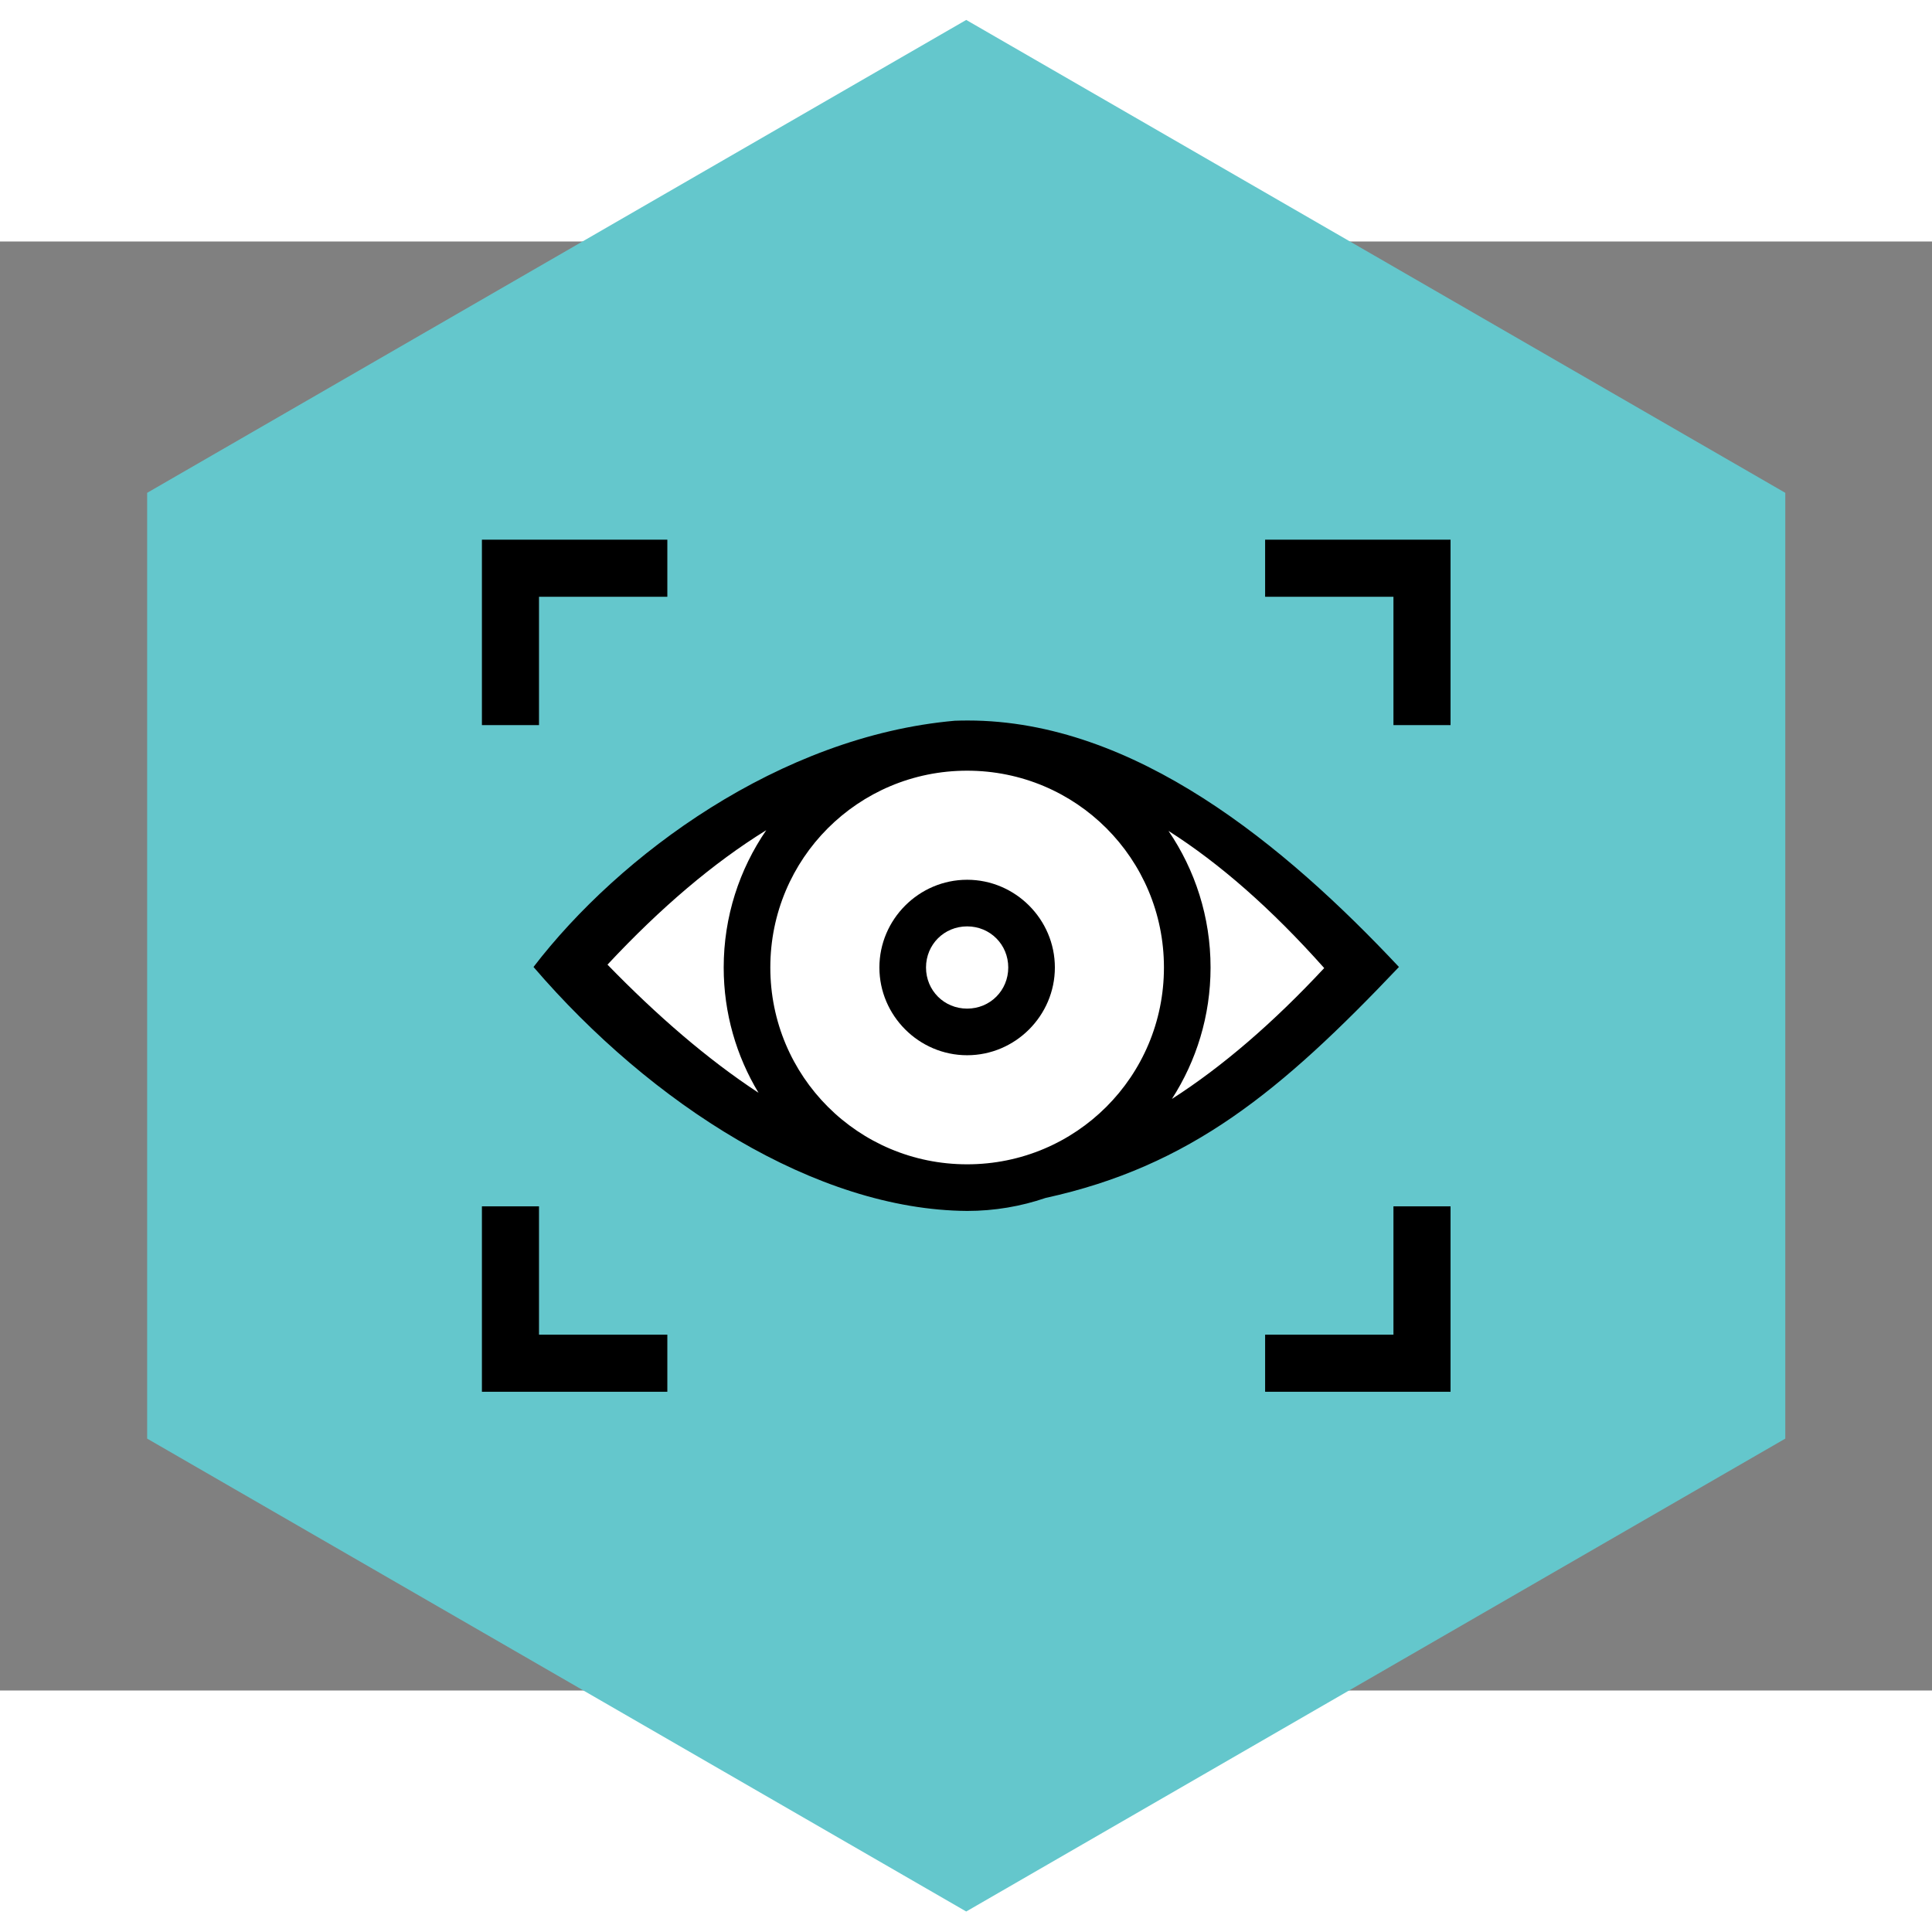 <?xml version="1.0" encoding="UTF-8" standalone="no"?>
<svg
   xmlns:dc="http://purl.org/dc/elements/1.1/"
   xmlns:cc="http://creativecommons.org/ns#"
   xmlns:rdf="http://www.w3.org/1999/02/22-rdf-syntax-ns#"
   xmlns:svg="http://www.w3.org/2000/svg"
   xmlns="http://www.w3.org/2000/svg"
   width="200"
   height="200"
   viewBox="0 0 160000 120000"
   version="1.1"
   xml:space="preserve"
   style="clip-rule:evenodd;fill-rule:evenodd;stroke-linecap:round;stroke-linejoin:round;stroke-miterlimit:1.5"
   id="svg1191"><rect x="0" y="0" width="160000" height="120000" fill="#808080" stroke="none"/><defs
   id="defs1195" />
    
    
<g
   transform="matrix(0.715,0,0,0.715,114.067,159285.55)"
   id="g990"><path
     style="opacity:1;fill:#64c7cc;fill-opacity:1;stroke:none;stroke-width:1548.177;stroke-linecap:round;stroke-linejoin:round;stroke-miterlimit:4;stroke-dasharray:none;stroke-dashoffset:0;stroke-opacity:1;paint-order:normal"
     d="M 206624.76,-84119.98 111754.62,-29346.673 16884.481,-84119.98 v -109546.6 l 94870.139,-54773.3 94870.14,54773.3 z"
     id="path1134-4-1" /><path
     id="path1883"
     d="m 65930.485,-138425.06 c 26015.324,24986.17 53324.805,42207.388 90582.255,-259.19 -33004.26,-40460.44 -62386.583,-28661.45 -90582.255,259.19 z"
     style="fill:#ffffff;fill-opacity:1;stroke:none;stroke-width:1119.142px;stroke-linecap:butt;stroke-linejoin:miter;stroke-opacity:1" /><g
     transform="matrix(269.987,0,0,269.987,4579.193,-221258.51)"
     id="g1881"
     style="clip-rule:evenodd;fill-rule:evenodd;stroke-width:4.145;stroke-linecap:round;stroke-linejoin:round;stroke-miterlimit:1.5"><g
       style="opacity:1;fill:#000000;fill-opacity:1;stroke-width:4.145"
       transform="translate(-2.941,715.507)"
       id="g5506"><path
         id="path5564"
         d="m 400.296,-447.313 c -20.67,0 -37.641,16.969 -37.641,37.639 0,20.67 16.971,37.641 37.641,37.641 20.67,0 37.639,-16.971 37.639,-37.641 0,-20.67 -16.969,-37.639 -37.639,-37.639 z m 0,20 c 9.861,0 17.639,7.778 17.639,17.639 0,9.861 -7.778,17.641 -17.639,17.641 -9.861,0 -17.641,-7.78 -17.641,-17.641 0,-9.861 7.78,-17.639 17.641,-17.639 z"
         style="color:#000000;font-style:normal;font-variant:normal;font-weight:normal;font-stretch:normal;font-size:medium;line-height:normal;font-family:sans-serif;font-variant-ligatures:normal;font-variant-position:normal;font-variant-caps:normal;font-variant-numeric:normal;font-variant-alternates:normal;font-feature-settings:normal;text-indent:0;text-align:start;text-decoration:none;text-decoration-line:none;text-decoration-style:solid;text-decoration-color:#000000;letter-spacing:normal;word-spacing:normal;text-transform:none;writing-mode:lr-tb;direction:ltr;text-orientation:mixed;dominant-baseline:auto;baseline-shift:baseline;text-anchor:start;white-space:normal;shape-padding:0;clip-rule:nonzero;display:inline;overflow:visible;visibility:visible;opacity:1;isolation:auto;mix-blend-mode:normal;color-interpolation:sRGB;color-interpolation-filters:linearRGB;solid-color:#000000;solid-opacity:1;vector-effect:none;fill:#000000;fill-opacity:1;fill-rule:nonzero;stroke:none;stroke-width:82.904;stroke-linecap:butt;stroke-linejoin:miter;stroke-miterlimit:1.5;stroke-dasharray:none;stroke-dashoffset:0;stroke-opacity:1;color-rendering:auto;image-rendering:auto;shape-rendering:auto;text-rendering:auto;enable-background:accumulate" /><path
         id="path5564-5"
         d="m 400.579,-515.633 c -1.862,-4.3e-4 -3.725,0.033 -5.586,0.1 -75.025,6.648 -143.871,57.583 -180.726,105.635 50.559,58.9 121.265,104.217 186.029,104.66 11.77,0 23.093,-1.963 33.66,-5.574 62.111,-13.587 100.994,-45.78 151.592,-99.086 C 536.677,-461.942 472.27,-515.633 400.579,-515.633 Z m -0.283,21.525 c 46.75,0 84.434,37.683 84.434,84.434 0,46.75 -37.683,84.436 -84.434,84.436 -46.75,0 -84.436,-37.685 -84.436,-84.436 0,-46.75 37.685,-84.434 84.436,-84.434 z m -86.182,25.537 c -11.509,16.781 -18.254,37.069 -18.254,58.896 0,19.644 5.463,38.039 14.943,53.756 -21.881,-14.364 -43.542,-33.114 -64.797,-54.979 22.751,-24.382 45.455,-43.68 68.107,-57.674 z m 172.564,0.293 c 21.816,13.878 44.059,33.282 66.805,58.848 -21.864,23.467 -43.669,42.274 -65.338,56.146 10.489,-16.278 16.584,-35.639 16.584,-56.391 0,-21.7 -6.665,-41.88 -18.051,-58.604 z"
         style="color:#000000;font-style:normal;font-variant:normal;font-weight:normal;font-stretch:normal;font-size:medium;line-height:normal;font-family:sans-serif;font-variant-ligatures:normal;font-variant-position:normal;font-variant-caps:normal;font-variant-numeric:normal;font-variant-alternates:normal;font-feature-settings:normal;text-indent:0;text-align:start;text-decoration:none;text-decoration-line:none;text-decoration-style:solid;text-decoration-color:#000000;letter-spacing:normal;word-spacing:normal;text-transform:none;writing-mode:lr-tb;direction:ltr;text-orientation:mixed;dominant-baseline:auto;baseline-shift:baseline;text-anchor:start;white-space:normal;shape-padding:0;clip-rule:evenodd;display:inline;overflow:visible;visibility:visible;opacity:1;isolation:auto;mix-blend-mode:normal;color-interpolation:sRGB;color-interpolation-filters:linearRGB;solid-color:#000000;solid-opacity:1;vector-effect:none;fill:#000000;fill-opacity:1;fill-rule:evenodd;stroke:none;stroke-width:82.904;stroke-linecap:round;stroke-linejoin:miter;stroke-miterlimit:1.5;stroke-dasharray:none;stroke-dashoffset:0;stroke-opacity:1;color-rendering:auto;image-rendering:auto;shape-rendering:auto;text-rendering:auto;enable-background:accumulate" /><path
         id="rect5546"
         d="m 192.133,-593.211 v 24.494 55.057 h 24.494 v -55.057 h 55.055 v -24.494 H 216.627 Z"
         style="opacity:1;fill:#000000;fill-opacity:1;stroke:none;stroke-width:41.454;stroke-linejoin:miter;stroke-miterlimit:1.5;stroke-dasharray:none;stroke-dashoffset:0;stroke-opacity:1" /><path
         id="rect5546-5"
         d="m 607.681,-593.211 v 24.494 55.057 h -24.494 v -55.057 h -55.055 v -24.494 h 55.055 z"
         style="clip-rule:evenodd;opacity:1;fill:#000000;fill-opacity:1;fill-rule:evenodd;stroke:none;stroke-width:41.454;stroke-linecap:round;stroke-linejoin:miter;stroke-miterlimit:1.5;stroke-dasharray:none;stroke-dashoffset:0;stroke-opacity:1" /><path
         id="rect5546-2"
         d="m 192.133,-227.66 v -24.494 -55.057 h 24.494 v 55.057 h 55.055 v 24.494 H 216.627 Z"
         style="clip-rule:evenodd;opacity:1;fill:#000000;fill-opacity:1;fill-rule:evenodd;stroke:none;stroke-width:41.454;stroke-linecap:round;stroke-linejoin:miter;stroke-miterlimit:1.5;stroke-dasharray:none;stroke-dashoffset:0;stroke-opacity:1" /><path
         id="rect5546-5-9"
         d="m 607.681,-227.66 v -24.494 -55.057 h -24.494 v 55.057 h -55.055 v 24.494 h 55.055 z"
         style="clip-rule:evenodd;opacity:1;fill:#000000;fill-opacity:1;fill-rule:evenodd;stroke:none;stroke-width:41.454;stroke-linecap:round;stroke-linejoin:miter;stroke-miterlimit:1.5;stroke-dasharray:none;stroke-dashoffset:0;stroke-opacity:1" /></g></g></g></svg>